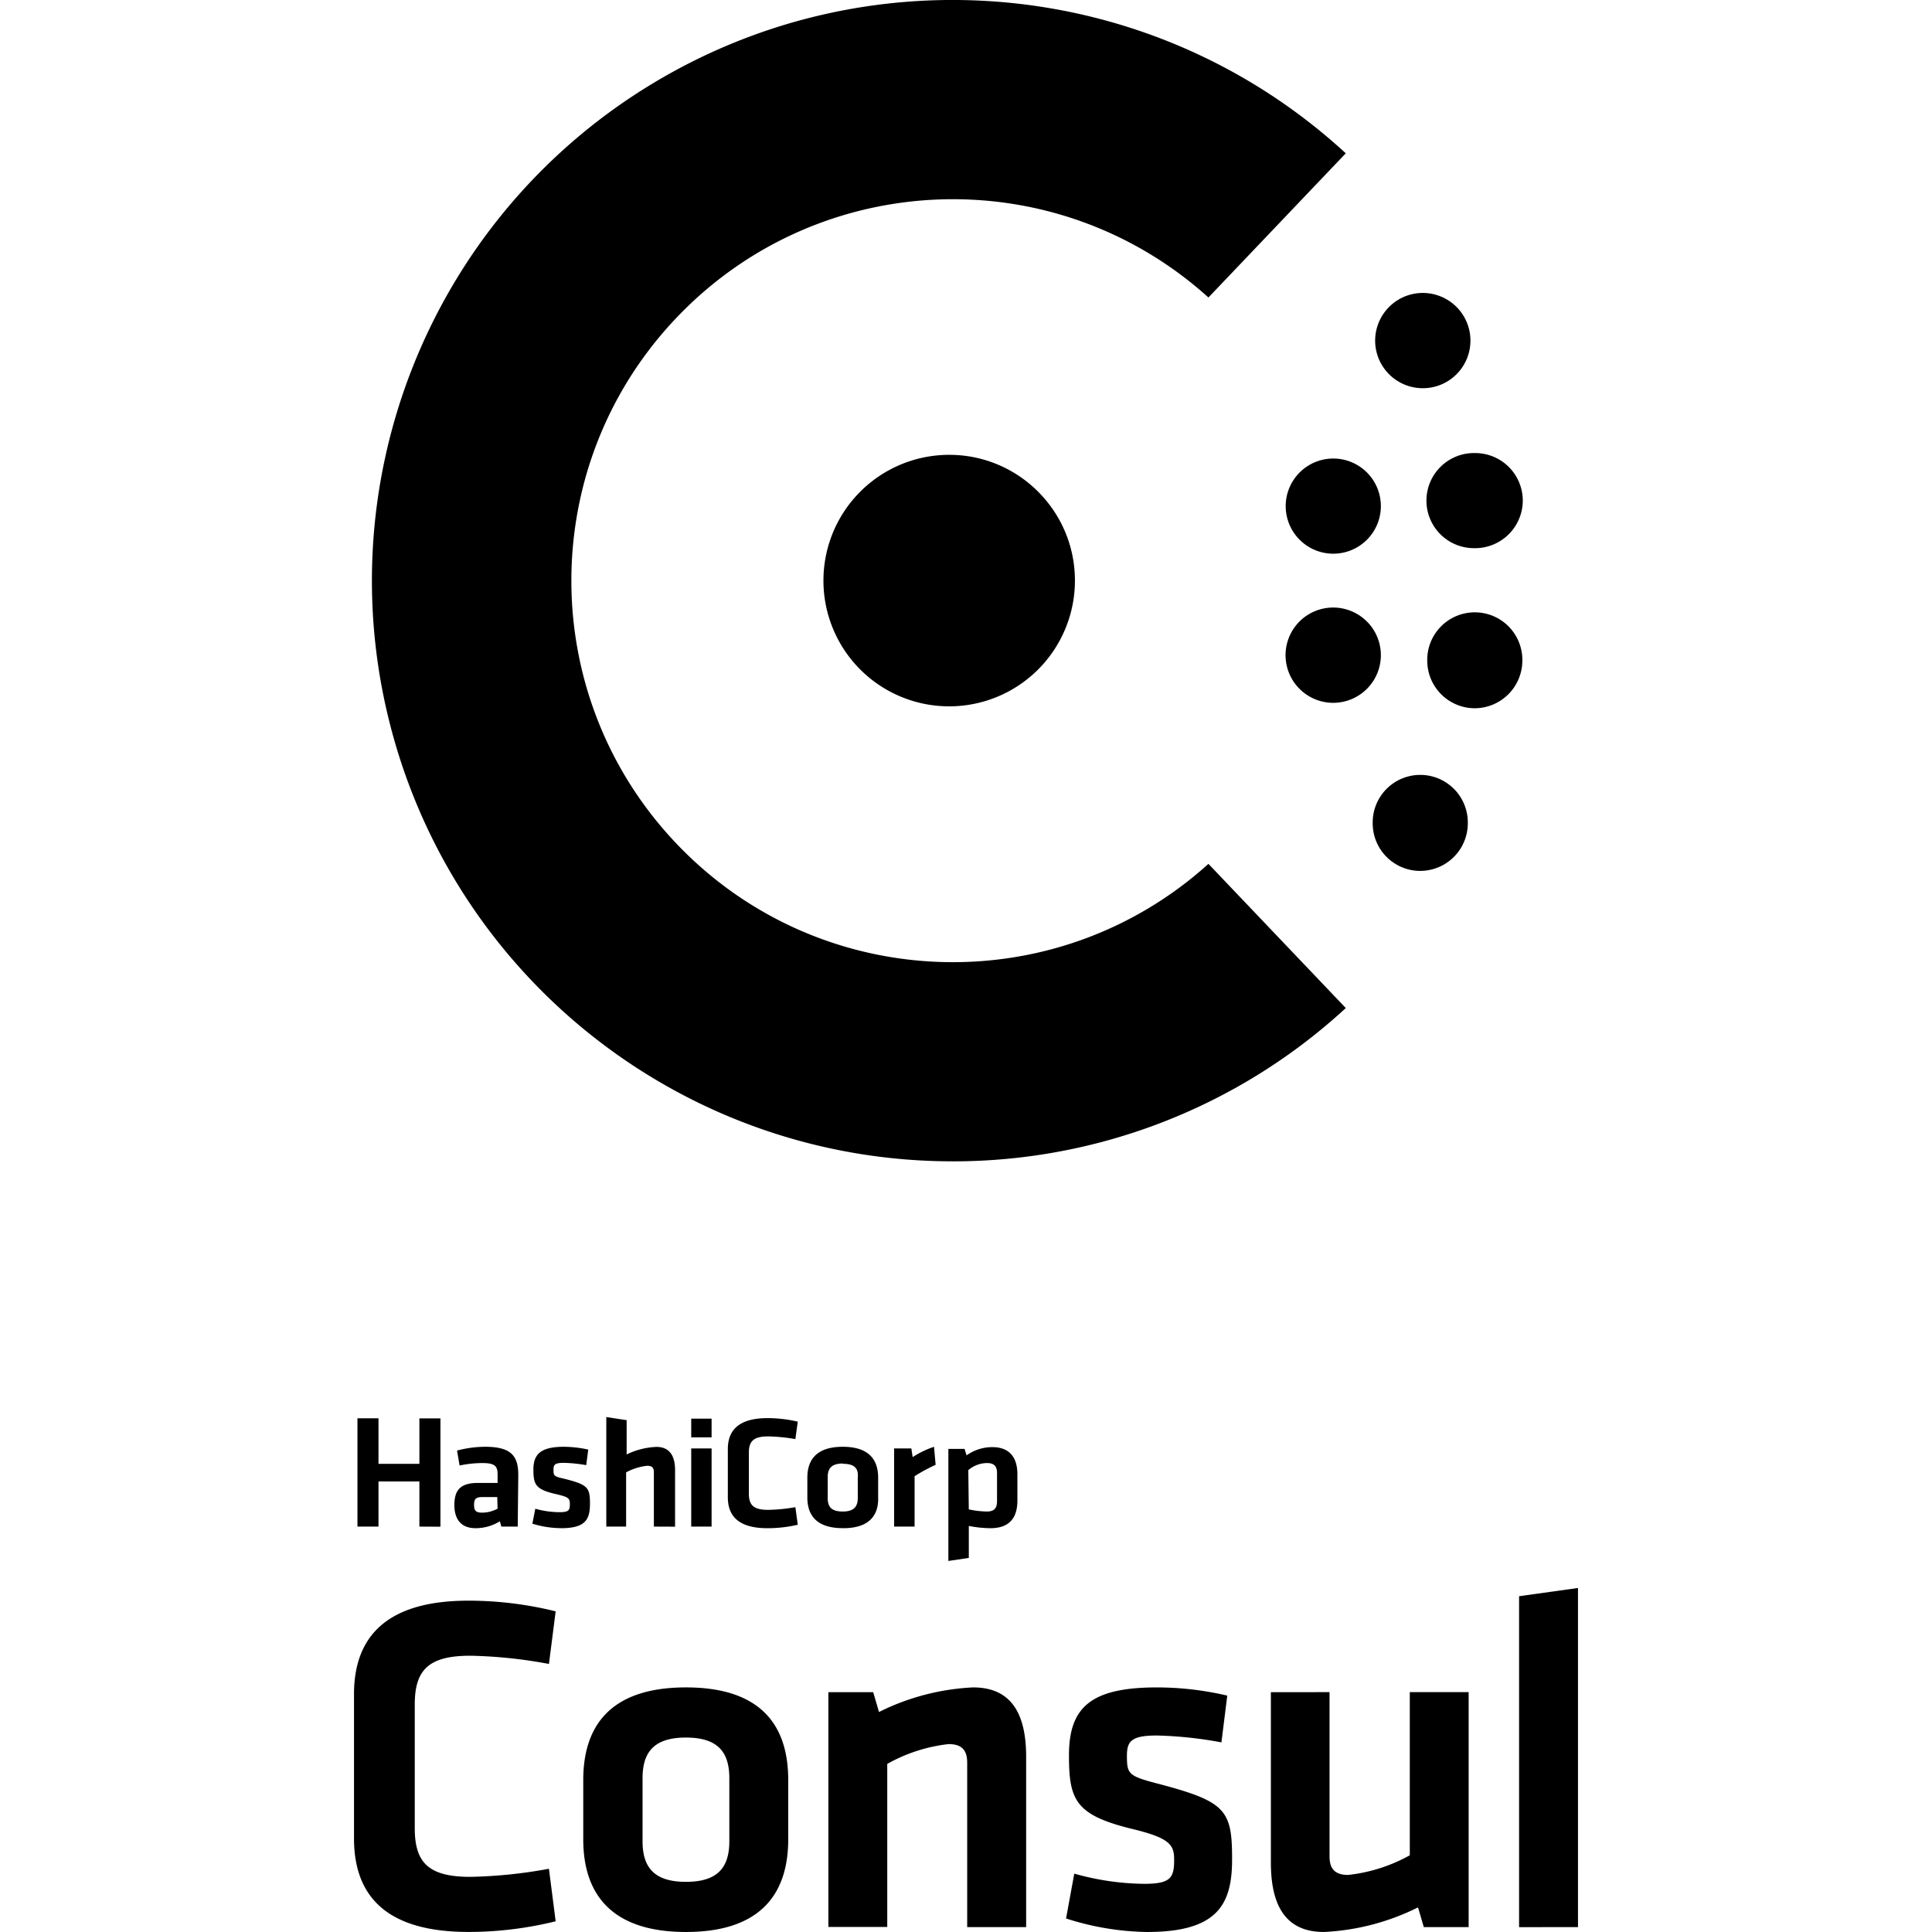 <svg xmlns="http://www.w3.org/2000/svg" viewBox="0 0 128 128"><path d="M94.271 25.72a3.16 3.16 0 01-2.924-1.946 3.156 3.156 0 01.687-3.44 3.147 3.147 0 013.44-.683 3.151 3.151 0 011.946 2.92 3.151 3.151 0 01-3.149 3.149zm-5.939 10.964a3.154 3.154 0 01-3.151-3.152 3.154 3.154 0 013.151-3.153 3.154 3.154 0 013.154 3.152 3.154 3.154 0 01-3.153 3.153zm9.404-.367a3.151 3.151 0 110-6.3 3.151 3.151 0 013.152 3.151 3.162 3.162 0 01-3.152 3.15zm-9.404 10.247a3.16 3.16 0 01-2.92-1.95 3.155 3.155 0 014.124-4.122 3.155 3.155 0 011.95 2.92 3.159 3.159 0 01-3.153 3.152zm9.404.36a3.157 3.157 0 01-3.177-3.13 3.151 3.151 0 116.301-.047 3.166 3.166 0 01-3.125 3.176zm-34.848-.127a8.33 8.33 0 01-8.333-8.333 8.33 8.33 0 018.336-8.33c4.6 0 8.33 3.737 8.326 8.338a8.331 8.331 0 01-8.333 8.325zM94.09 57.7a3.151 3.151 0 01-3.145-3.156 3.151 3.151 0 116.301.004 3.155 3.155 0 01-3.156 3.151zM63.128 76.941c-17.215.008-32.339-11.426-37.03-27.99-4.688-16.564 2.197-34.224 16.86-43.248 14.662-9.02 33.535-7.201 46.203 4.454l-9.099 9.553c-10.112-9.127-25.642-8.597-35.107 1.2-9.467 9.792-9.467 25.33 0 35.127 9.464 9.794 24.995 10.327 35.107 1.196l9.1 9.553a38.372 38.372 0 01-26.034 10.156zm-35.342 24.2v-2.99h-2.71v2.99h-1.394v-7.174h1.394v3.015h2.71v-3.01h1.394v7.176zm6.515 0h-1.086l-.098-.351a3.05 3.05 0 01-1.61.457c-.982 0-1.404-.619-1.404-1.542 0-1.054.477-1.457 1.57-1.457h1.294v-.544c0-.568-.162-.773-1.025-.773a7.57 7.57 0 00-1.492.162l-.17-.99a7.398 7.398 0 011.859-.25c1.697 0 2.198.576 2.198 1.859zm-1.357-1.957h-.971c-.442 0-.565.118-.565.517 0 .394.123.516.546.516a2.169 2.169 0 001.013-.264zm4.186 2.06a6.465 6.465 0 01-1.859-.297l.194-.99c.521.15 1.06.225 1.602.229.62 0 .687-.13.687-.526 0-.394-.068-.476-.94-.677-1.322-.305-1.475-.62-1.475-1.627 0-1.002.477-1.503 2.02-1.503a7.655 7.655 0 011.614.186l-.134 1.03a9.795 9.795 0 00-1.48-.151c-.62 0-.687.131-.687.446 0 .415 0 .447.762.62 1.504.382 1.653.568 1.653 1.634 0 1.065-.303 1.63-1.933 1.63zm6.191-.103v-3.616c0-.28-.127-.414-.434-.414-.494.051-.97.202-1.405.438v3.591h-1.313v-7.256l1.348.205v2.272a4.96 4.96 0 011.97-.5c.895 0 1.238.619 1.238 1.535v3.751zm2.474-5.911v-1.24h1.35v1.24zm0 5.911v-5.177h1.35v5.177zm2.426-5.137c0-1.295.785-2.049 2.625-2.049a8.838 8.838 0 012.008.233l-.158 1.156a11.538 11.538 0 00-1.808-.178c-.959 0-1.274.317-1.274 1.071v2.725c0 .754.315 1.07 1.275 1.07.607-.012 1.211-.07 1.807-.178l.158 1.164a8.834 8.834 0 01-2.008.23c-1.855 0-2.625-.758-2.625-2.052zm7.615 5.24c-1.858 0-2.347-.976-2.347-2.033v-1.313c0-1.066.497-2.045 2.347-2.045s2.344.979 2.344 2.045v1.313c.032 1.057-.465 2.036-2.316 2.036zm0-4.282c-.718 0-.998.308-.998.892v1.393c0 .62.28.895.998.895s.994-.307.994-.895v-1.394c.052-.584-.248-.871-.966-.871zm6.152.087a11.03 11.03 0 00-1.394.754v3.338h-1.357v-5.177h1.142l.086.572a6.333 6.333 0 011.416-.683zm5.417 2.37c0 1.145-.532 1.828-1.784 1.828a7.648 7.648 0 01-1.435-.15v2.119l-1.354.202v-7.426h1.073l.131.43a2.951 2.951 0 011.707-.546c1.086 0 1.662.62 1.662 1.805zm-3.22.582c.395.087.794.133 1.196.141.49 0 .675-.221.675-.69v-1.858c0-.427-.17-.663-.663-.663a1.927 1.927 0 00-1.24.469zm36.458 27.678v-21.926l3.903-.545v22.467zm-12.558-15.57v10.871c0 .837.354 1.239 1.238 1.239a10.804 10.804 0 004.08-1.302v-10.808h3.899v15.566H94.33l-.383-1.306a15.586 15.586 0 01-6.233 1.63c-2.589 0-3.515-1.819-3.515-4.605V112.11zM76.003 128a18.283 18.283 0 01-5.374-.896l.545-2.971c1.51.43 3.07.66 4.636.675 1.727 0 1.98-.387 1.98-1.566 0-.96-.19-1.445-2.714-2.053-3.804-.927-4.254-1.885-4.254-4.888 0-3.133 1.381-4.505 5.816-4.505 1.574 0 3.142.184 4.672.543l-.387 3.098a26.445 26.445 0 00-4.28-.455c-1.694 0-1.981.384-1.981 1.343 0 1.238.098 1.345 2.209 1.889 4.333 1.152 4.758 1.729 4.758 4.92.012 3.015-.927 4.865-5.626 4.865zm-11.924-.324V116.79c0-.836-.352-1.239-1.236-1.239a10.707 10.707 0 00-4.06 1.313v10.8h-3.901v-15.552h2.97l.383 1.313a15.603 15.603 0 016.235-1.63c2.588 0 3.515 1.82 3.515 4.602v11.28zm-18.631.323c-5.344 0-6.806-2.939-6.806-6.135v-3.933c0-3.196 1.43-6.136 6.806-6.136 5.373 0 6.774 2.939 6.774 6.136v3.933c0 3.196-1.44 6.135-6.774 6.135zm0-12.882c-2.08 0-2.877.931-2.877 2.687v4.186c0 1.756.798 2.687 2.877 2.687 2.078 0 2.872-.931 2.872-2.687v-4.185c0-1.757-.798-2.687-2.872-2.687zm-21.994-2.876c0-3.899 2.266-6.192 7.576-6.192a24 24 0 015.784.707l-.445 3.485a31.27 31.27 0 00-5.212-.545c-2.783 0-3.678.96-3.678 3.232v8.195c0 2.264.895 3.223 3.677 3.223a31.598 31.598 0 005.212-.536l.446 3.48a24.03 24.03 0 01-5.784.706c-5.31 0-7.576-2.272-7.576-6.191zm0 0"/></svg>
